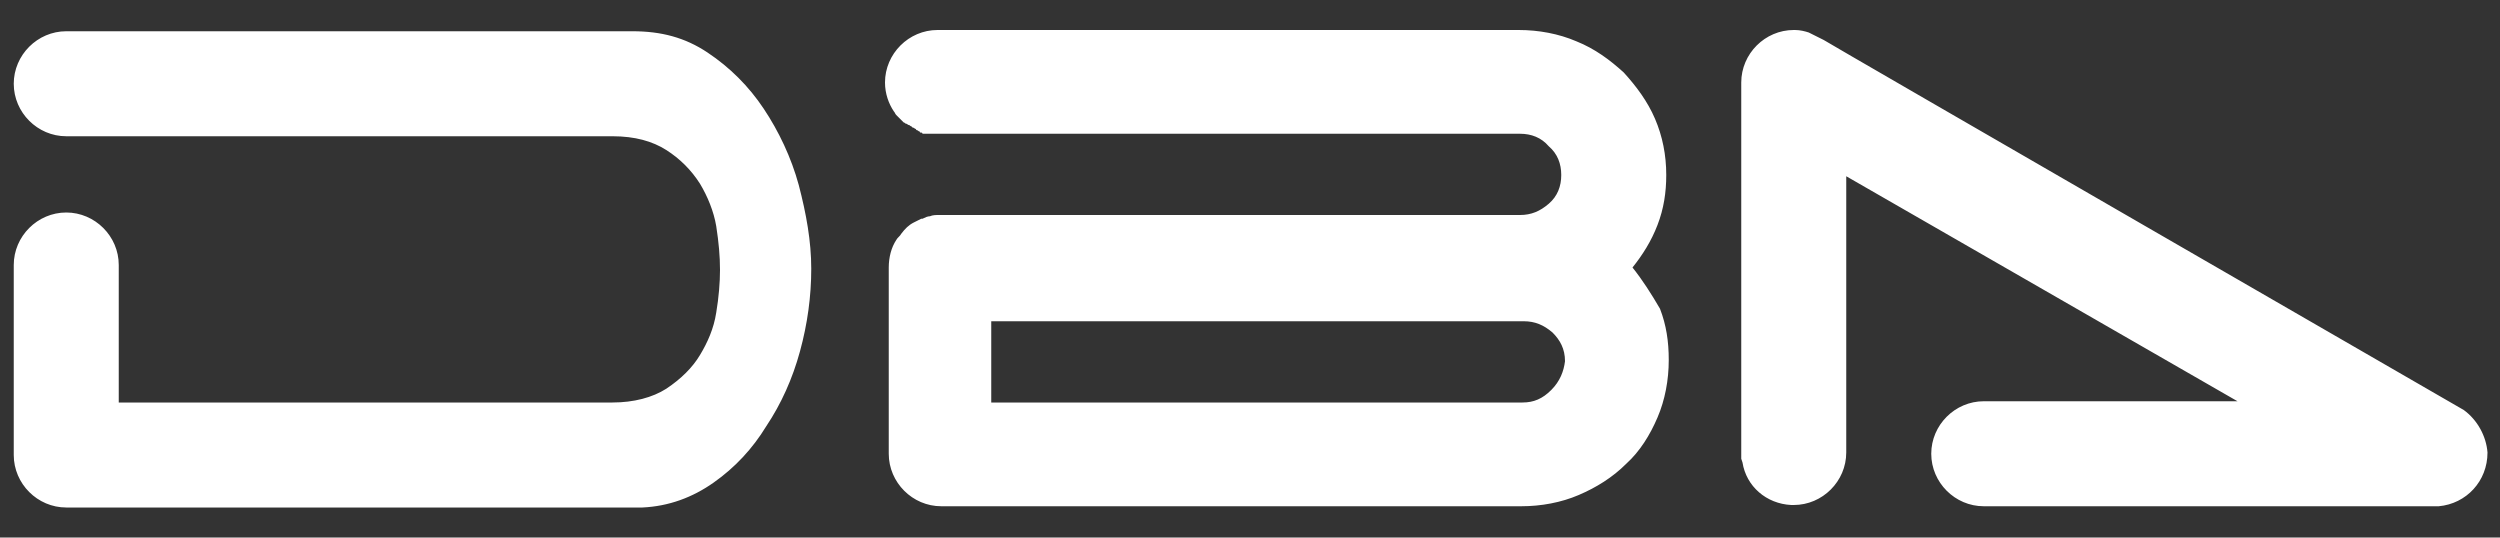 <?xml version="1.0" encoding="utf-8"?>
<!-- Generator: Adobe Illustrator 21.0.2, SVG Export Plug-In . SVG Version: 6.00 Build 0)  -->
<svg version="1.1" id="Layer_1" xmlns="http://www.w3.org/2000/svg" xmlns:xlink="http://www.w3.org/1999/xlink" x="0px" y="0px"
	 viewBox="0 0 200 43" style="enable-background:new 0 0 200 43;" xml:space="preserve">
<rect x="0" y="0" width="200" height="43" fill="#333333" stroke="none"/>
<style type="text/css">
	.st0{fill:#FFFFFF;}
</style>
<g>
	<path class="st0" d="M63.9,14.8c-0.6-2.2-1.6-4.3-2.8-6.1c-1.2-1.8-2.7-3.3-4.5-4.5c-1.8-1.2-3.7-1.7-6-1.7H5.5c0,0,0,0-0.1,0
		c0,0-0.1,0-0.1,0c-2.3,0-4.2,1.9-4.2,4.2c0,2.3,1.9,4.2,4.2,4.2c0,0,0.1,0,0.1,0c0,0,0.1,0,0.1,0H49c1.8,0,3.2,0.4,4.3,1.1
		c1.1,0.7,2,1.6,2.7,2.7c0.6,1,1.1,2.2,1.3,3.4c0.2,1.3,0.3,2.4,0.3,3.5c0,1-0.1,2.2-0.3,3.4c-0.2,1.3-0.7,2.4-1.3,3.4
		c-0.6,1-1.5,1.9-2.7,2.7c-1.1,0.7-2.6,1.1-4.3,1.1H9.5v-11c0-2.3-1.9-4.2-4.2-4.2s-4.2,1.9-4.2,4.2v15.2c0,2.3,1.9,4.2,4.2,4.2
		c0,0,0.1,0,0.1,0c0,0,0,0,0.1,0h45.9c2.1-0.1,4-0.8,5.7-2c1.7-1.2,3.1-2.7,4.2-4.5c1.2-1.8,2.1-3.8,2.7-6c0.6-2.2,0.9-4.4,0.9-6.6
		C64.9,19.3,64.5,17.1,63.9,14.8 M124.1,31.2c-0.7,0.7-1.4,1-2.3,1H79.3v-6.5h42.6c0.9,0,1.6,0.3,2.3,0.9c0.6,0.6,1,1.3,1,2.3
		C125.1,29.7,124.8,30.5,124.1,31.2 M130.6,21.4c0.8-1,1.5-2.1,2-3.4c0.5-1.3,0.7-2.6,0.7-4c0-1.6-0.3-3.1-0.9-4.5
		c-0.6-1.4-1.5-2.6-2.5-3.7c-1.1-1-2.3-1.9-3.8-2.5c-1.4-0.6-3-0.9-4.6-0.9H75l0,0c-2.3,0-4.2,1.9-4.2,4.2v0l0,0
		c0,0.9,0.3,1.7,0.7,2.3c0,0,0,0,0,0c0.1,0.1,0.1,0.2,0.2,0.3c0,0,0.1,0.1,0.1,0.1c0.1,0.1,0.1,0.1,0.2,0.2c0,0,0.1,0.1,0.1,0.1
		c0.1,0.1,0.1,0.1,0.2,0.2c0.1,0,0.1,0.1,0.2,0.1c0.1,0,0.1,0.1,0.2,0.1c0.1,0,0.1,0.1,0.2,0.1c0,0,0.1,0.1,0.1,0.1
		c0.1,0,0.2,0.1,0.2,0.1c0,0,0.1,0,0.1,0.1c0.1,0,0.2,0.1,0.2,0.1c0,0,0.1,0,0.1,0.1c0.1,0,0.2,0,0.2,0.1c0.1,0,0.1,0,0.2,0
		c0.1,0,0.2,0,0.2,0c0.1,0,0.1,0,0.2,0c0.1,0,0.1,0,0.2,0c0.1,0,0.1,0,0.2,0l46.8,0c0.9,0,1.7,0.3,2.3,1c0.7,0.6,1,1.4,1,2.3
		c0,0.9-0.3,1.7-1,2.3c-0.7,0.6-1.4,0.9-2.3,0.9H75.1h0h0h0v0c-0.2,0-0.5,0-0.7,0.1c0,0,0,0,0,0c-0.2,0-0.4,0.1-0.6,0.2
		c0,0,0,0-0.1,0c-0.2,0.1-0.4,0.2-0.6,0.3c0,0,0,0,0,0c-0.4,0.2-0.7,0.5-1,0.9c0,0,0,0,0,0c-0.1,0.2-0.3,0.3-0.4,0.5l0,0
		c-0.4,0.6-0.6,1.4-0.6,2.2v14.9c0,2.3,1.9,4.2,4.2,4.2v0h46.4c1.6,0,3.2-0.3,4.6-0.9c1.4-0.6,2.7-1.4,3.8-2.5
		c1.1-1,1.9-2.3,2.5-3.7c0.6-1.4,0.9-3,0.9-4.6c0-1.5-0.2-2.8-0.7-4.1C132.1,23.5,131.4,22.4,130.6,21.4 M197.1,32.8
		c0,0-51.1-29.5-51.2-29.6c-0.4-0.2-0.8-0.4-1.2-0.6c-0.3-0.1-0.7-0.2-1.1-0.2h-0.1c-2.3,0-4.2,1.9-4.2,4.2v30.1l0.1,0.3h0
		c0.3,1.9,1.9,3.3,3.9,3.4v0l0,0c0.1,0,0.2,0,0.2,0c2.3,0,4.2-1.9,4.2-4.2l0,0l0-22.1l31.3,18c0,0-20.2,0-20.3,0
		c-2.3,0-4.2,1.9-4.2,4.2c0,2.3,1.9,4.2,4.2,4.2h36.1l0.3,0v0c2.2-0.2,3.9-2,3.9-4.3C198.9,34.9,198.2,33.6,197.1,32.8"/>
</g>
</svg>
